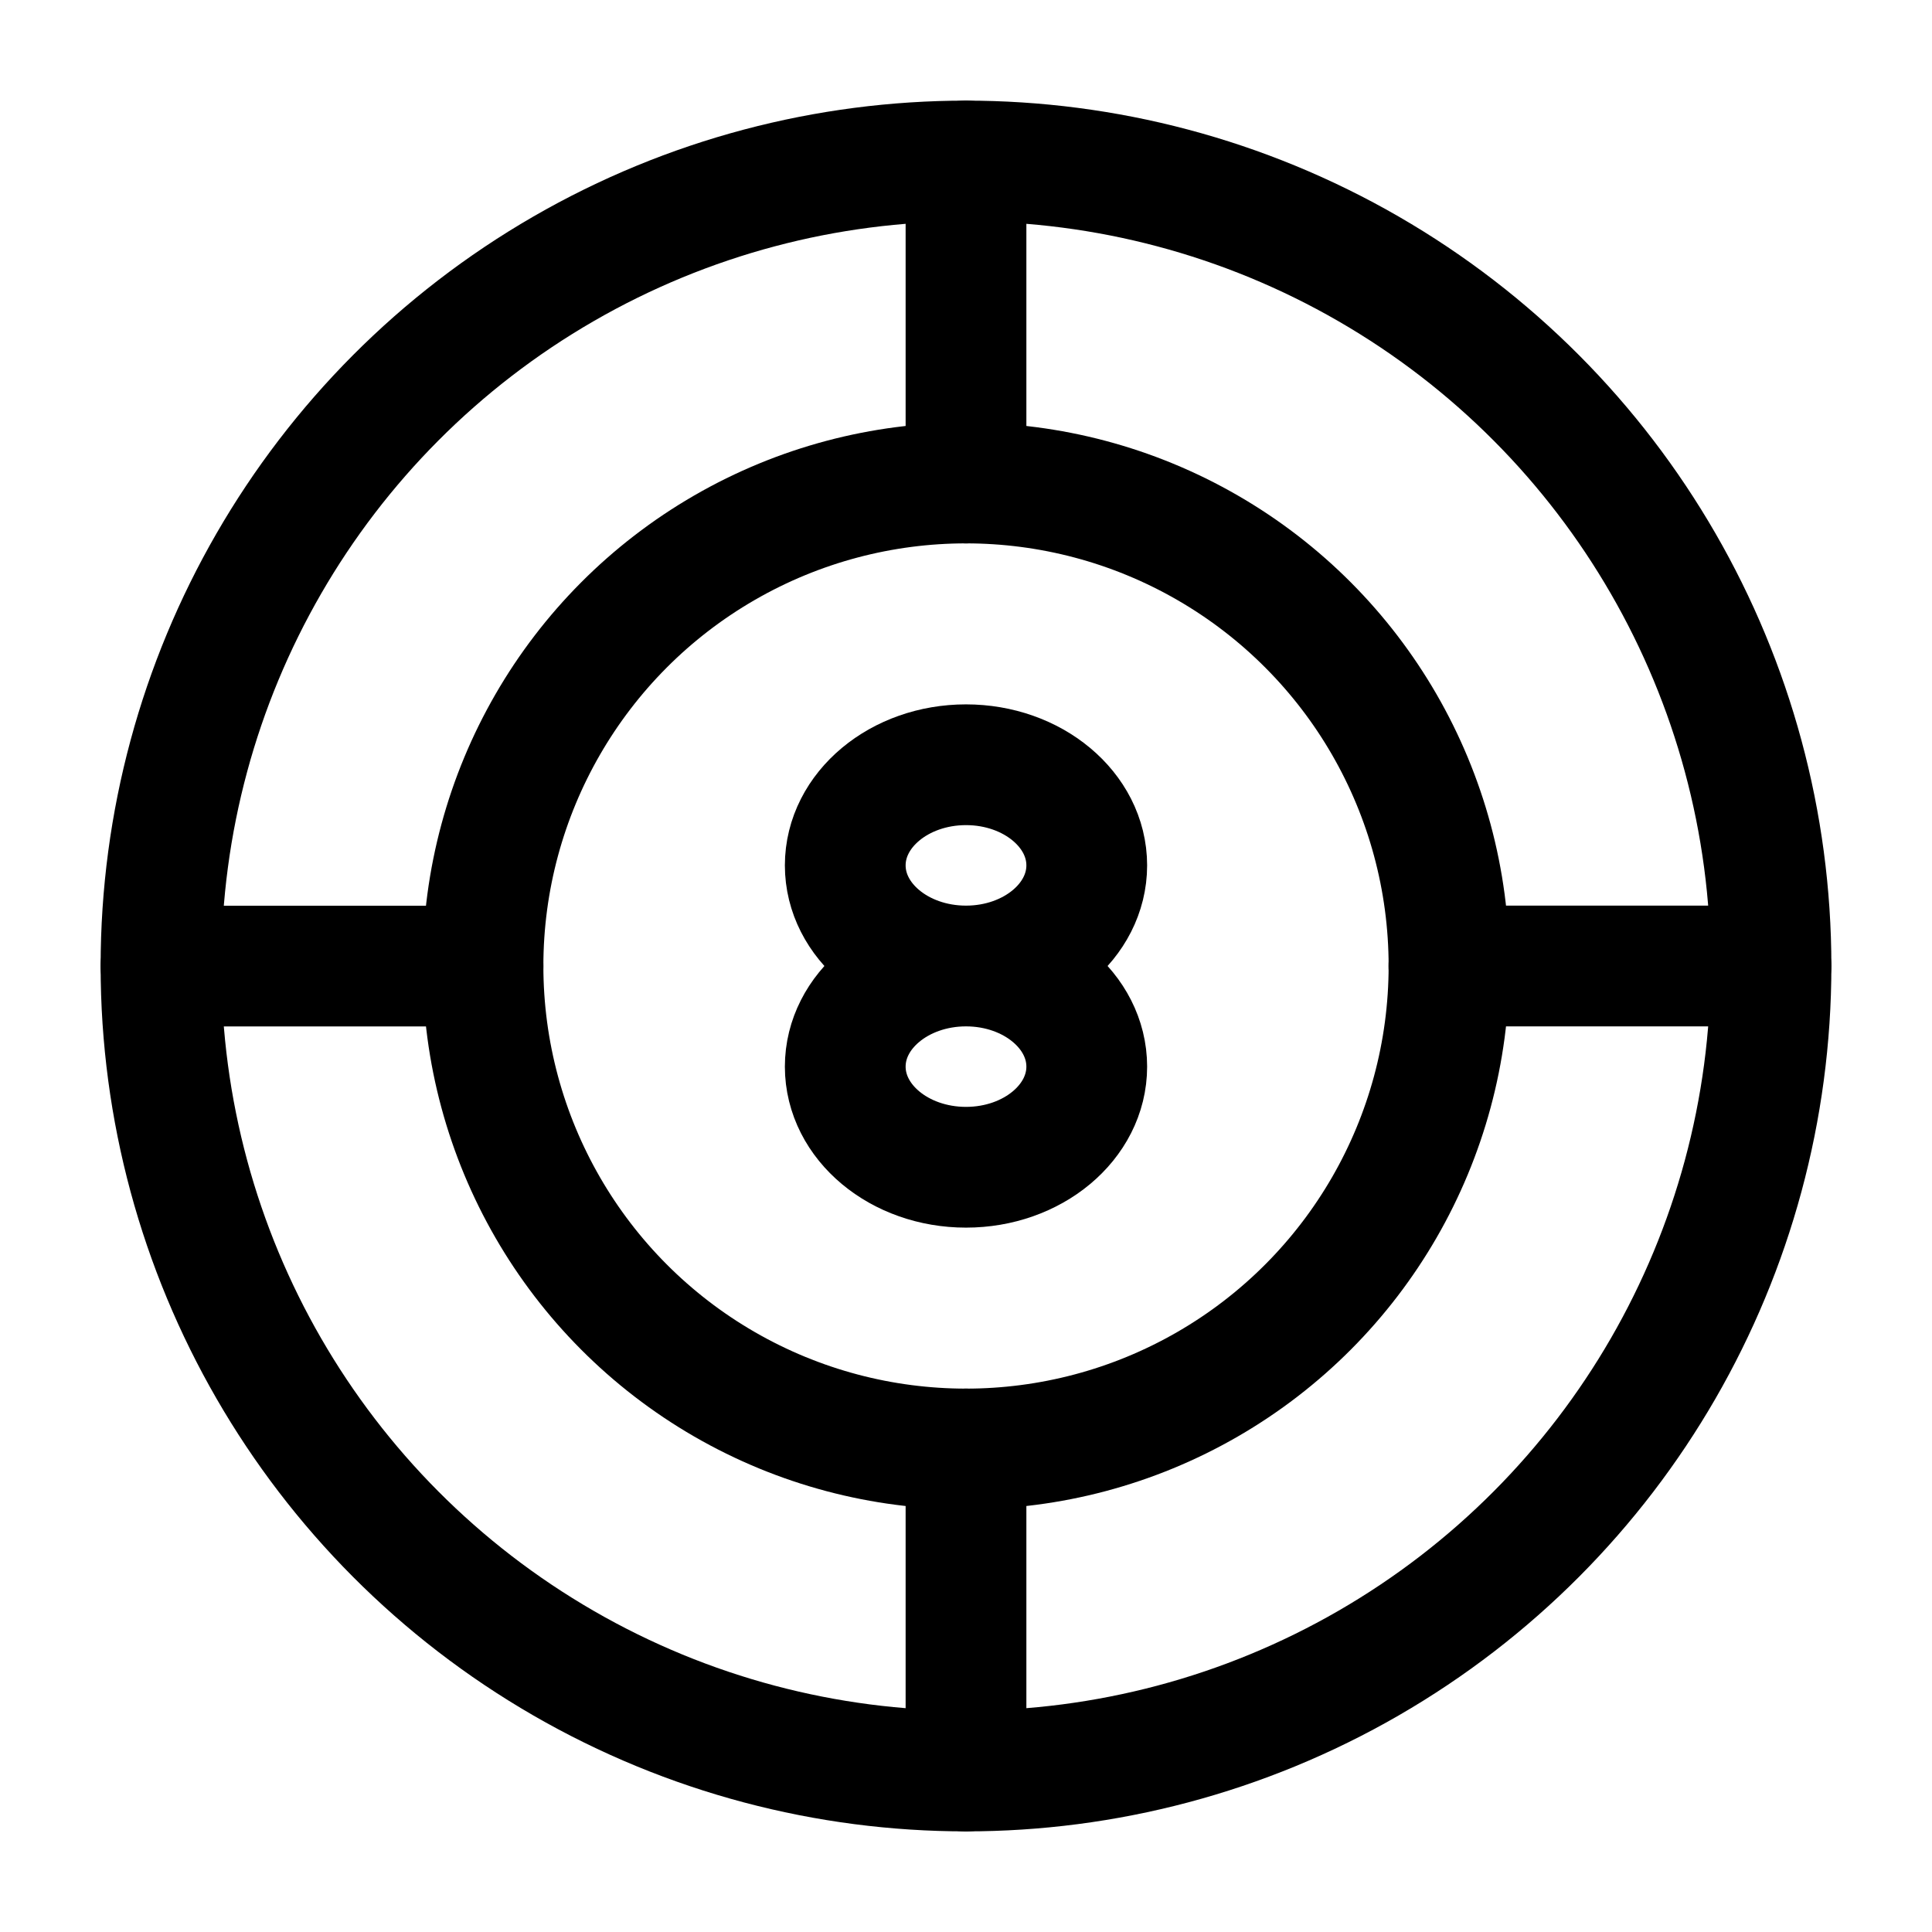 <svg xmlns="http://www.w3.org/2000/svg" viewBox="0 0 24 24" width="24" height="24" color="#000000" fill="none">
    <circle cx="12" cy="12" r="10" stroke="currentColor" stroke-width="1.5" />
    <circle cx="12" cy="12" r="6" stroke="currentColor" stroke-width="1.5" />
    <path d="M12 12C11.172 12 10.5 12.56 10.5 13.25C10.5 13.94 11.172 14.5 12 14.5C12.828 14.5 13.5 13.94 13.5 13.25C13.5 12.56 12.828 12 12 12ZM12 12C12.828 12 13.5 11.44 13.5 10.75C13.5 10.06 12.828 9.5 12 9.5C11.172 9.5 10.5 10.06 10.5 10.75C10.5 11.44 11.172 12 12 12Z" stroke="currentColor" stroke-width="1.5" />
    <path d="M12 2V6M12 18V22" stroke="currentColor" stroke-width="1.5" stroke-linecap="round" stroke-linejoin="round" />
    <path d="M21.999 12L17.999 12M6 12.001L2 12.001" stroke="currentColor" stroke-width="1.5" stroke-linecap="round" stroke-linejoin="round" />
</svg>